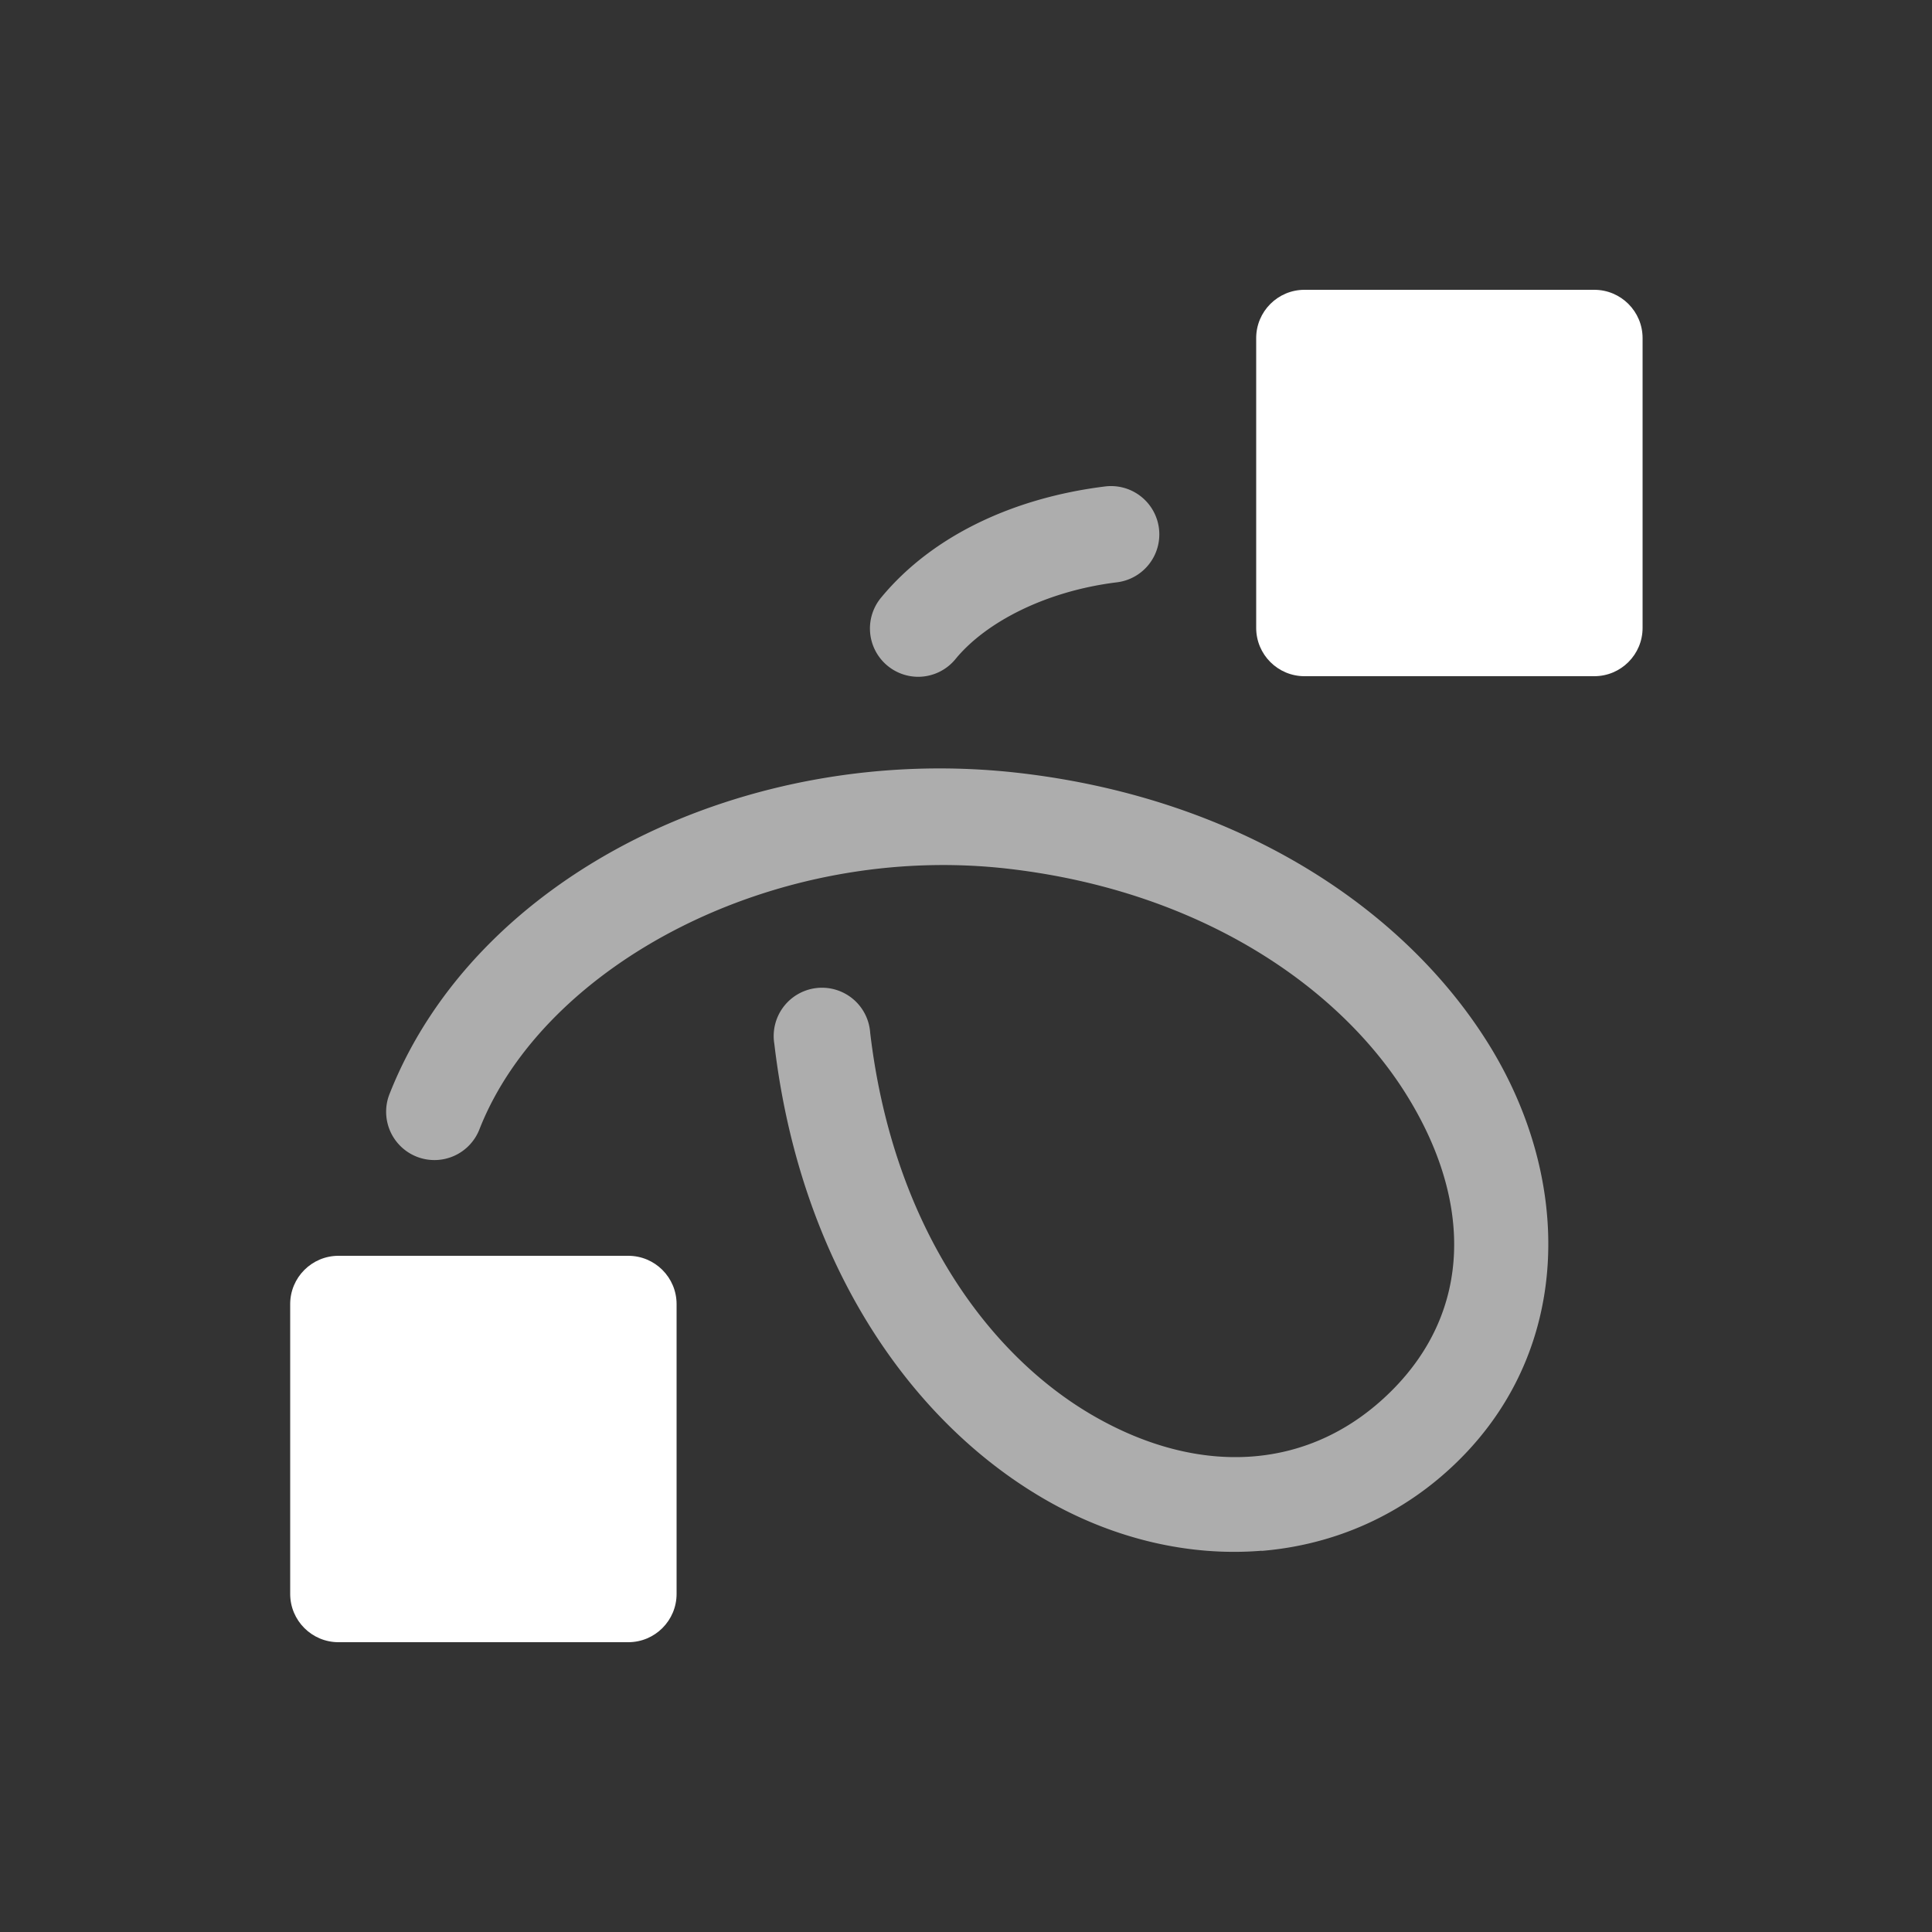 <svg xmlns="http://www.w3.org/2000/svg" height="64" width="64" viewBox="360 407 20 20">
  <rect x="360" y="407" width="20" height="20" fill="#333333" stroke="none"/>
  <g style="fill: #ffffff;" transform="rotate(180,349.005,417)" id="gp-only-selected" data-label="T-18">
    <path style="opacity: 0.6; fill: #ffffff; stroke-linecap: round;" d="m 324.951,410.945 c -0.752,0.062 -1.474,0.37 -2.055,0.951 -1.169,1.169 -1.162,2.911 -0.289,4.307 0.873,1.396 2.574,2.527 4.834,2.793 2.839,0.334 5.64,-1.057 6.533,-3.312 a 0.5,0.5 0 1 0 -0.93,-0.367 c -0.672,1.696 -3.053,2.974 -5.486,2.688 -1.99,-0.234 -3.414,-1.228 -4.104,-2.332 -0.69,-1.104 -0.682,-2.238 0.148,-3.068 0.838,-0.838 1.988,-0.894 3.084,-0.264 1.096,0.63 2.082,1.98 2.316,3.969 a 0.5,0.5 0 1 0 0.992,-0.117 c -0.266,-2.261 -1.404,-3.911 -2.809,-4.719 -0.702,-0.404 -1.485,-0.589 -2.236,-0.527 z m 3.541,9.049 a 0.5,0.5 0 0 0 -0.377,0.188 c -0.312,0.377 -0.926,0.697 -1.66,0.789 a 0.5,0.5 0 1 0 0.125,0.992 c 0.94,-0.118 1.778,-0.509 2.305,-1.145 a 0.5,0.5 0 0 0 -0.393,-0.824 z" id="path22178"></path>
    <path style="fill: #ffffff; fill-rule: evenodd; stroke-linecap: round; stroke-linejoin: round;" d="m 331.506,410 c -0.276,3e-5 -0.5,0.224 -0.5,0.5 v 3 c 3e-5,0.276 0.224,0.5 0.5,0.5 h 3 c 0.276,-3e-5 0.5,-0.224 0.5,-0.5 v -3 c -3e-5,-0.276 -0.224,-0.5 -0.5,-0.5 z m -10,10 c -0.276,3e-5 -0.5,0.224 -0.5,0.5 v 3 c 3e-5,0.276 0.224,0.5 0.5,0.5 h 3 c 0.276,-3e-5 0.5,-0.224 0.5,-0.5 v -3 c -3e-5,-0.276 -0.224,-0.5 -0.5,-0.5 z" id="path22182"></path>
  </g>
</svg>